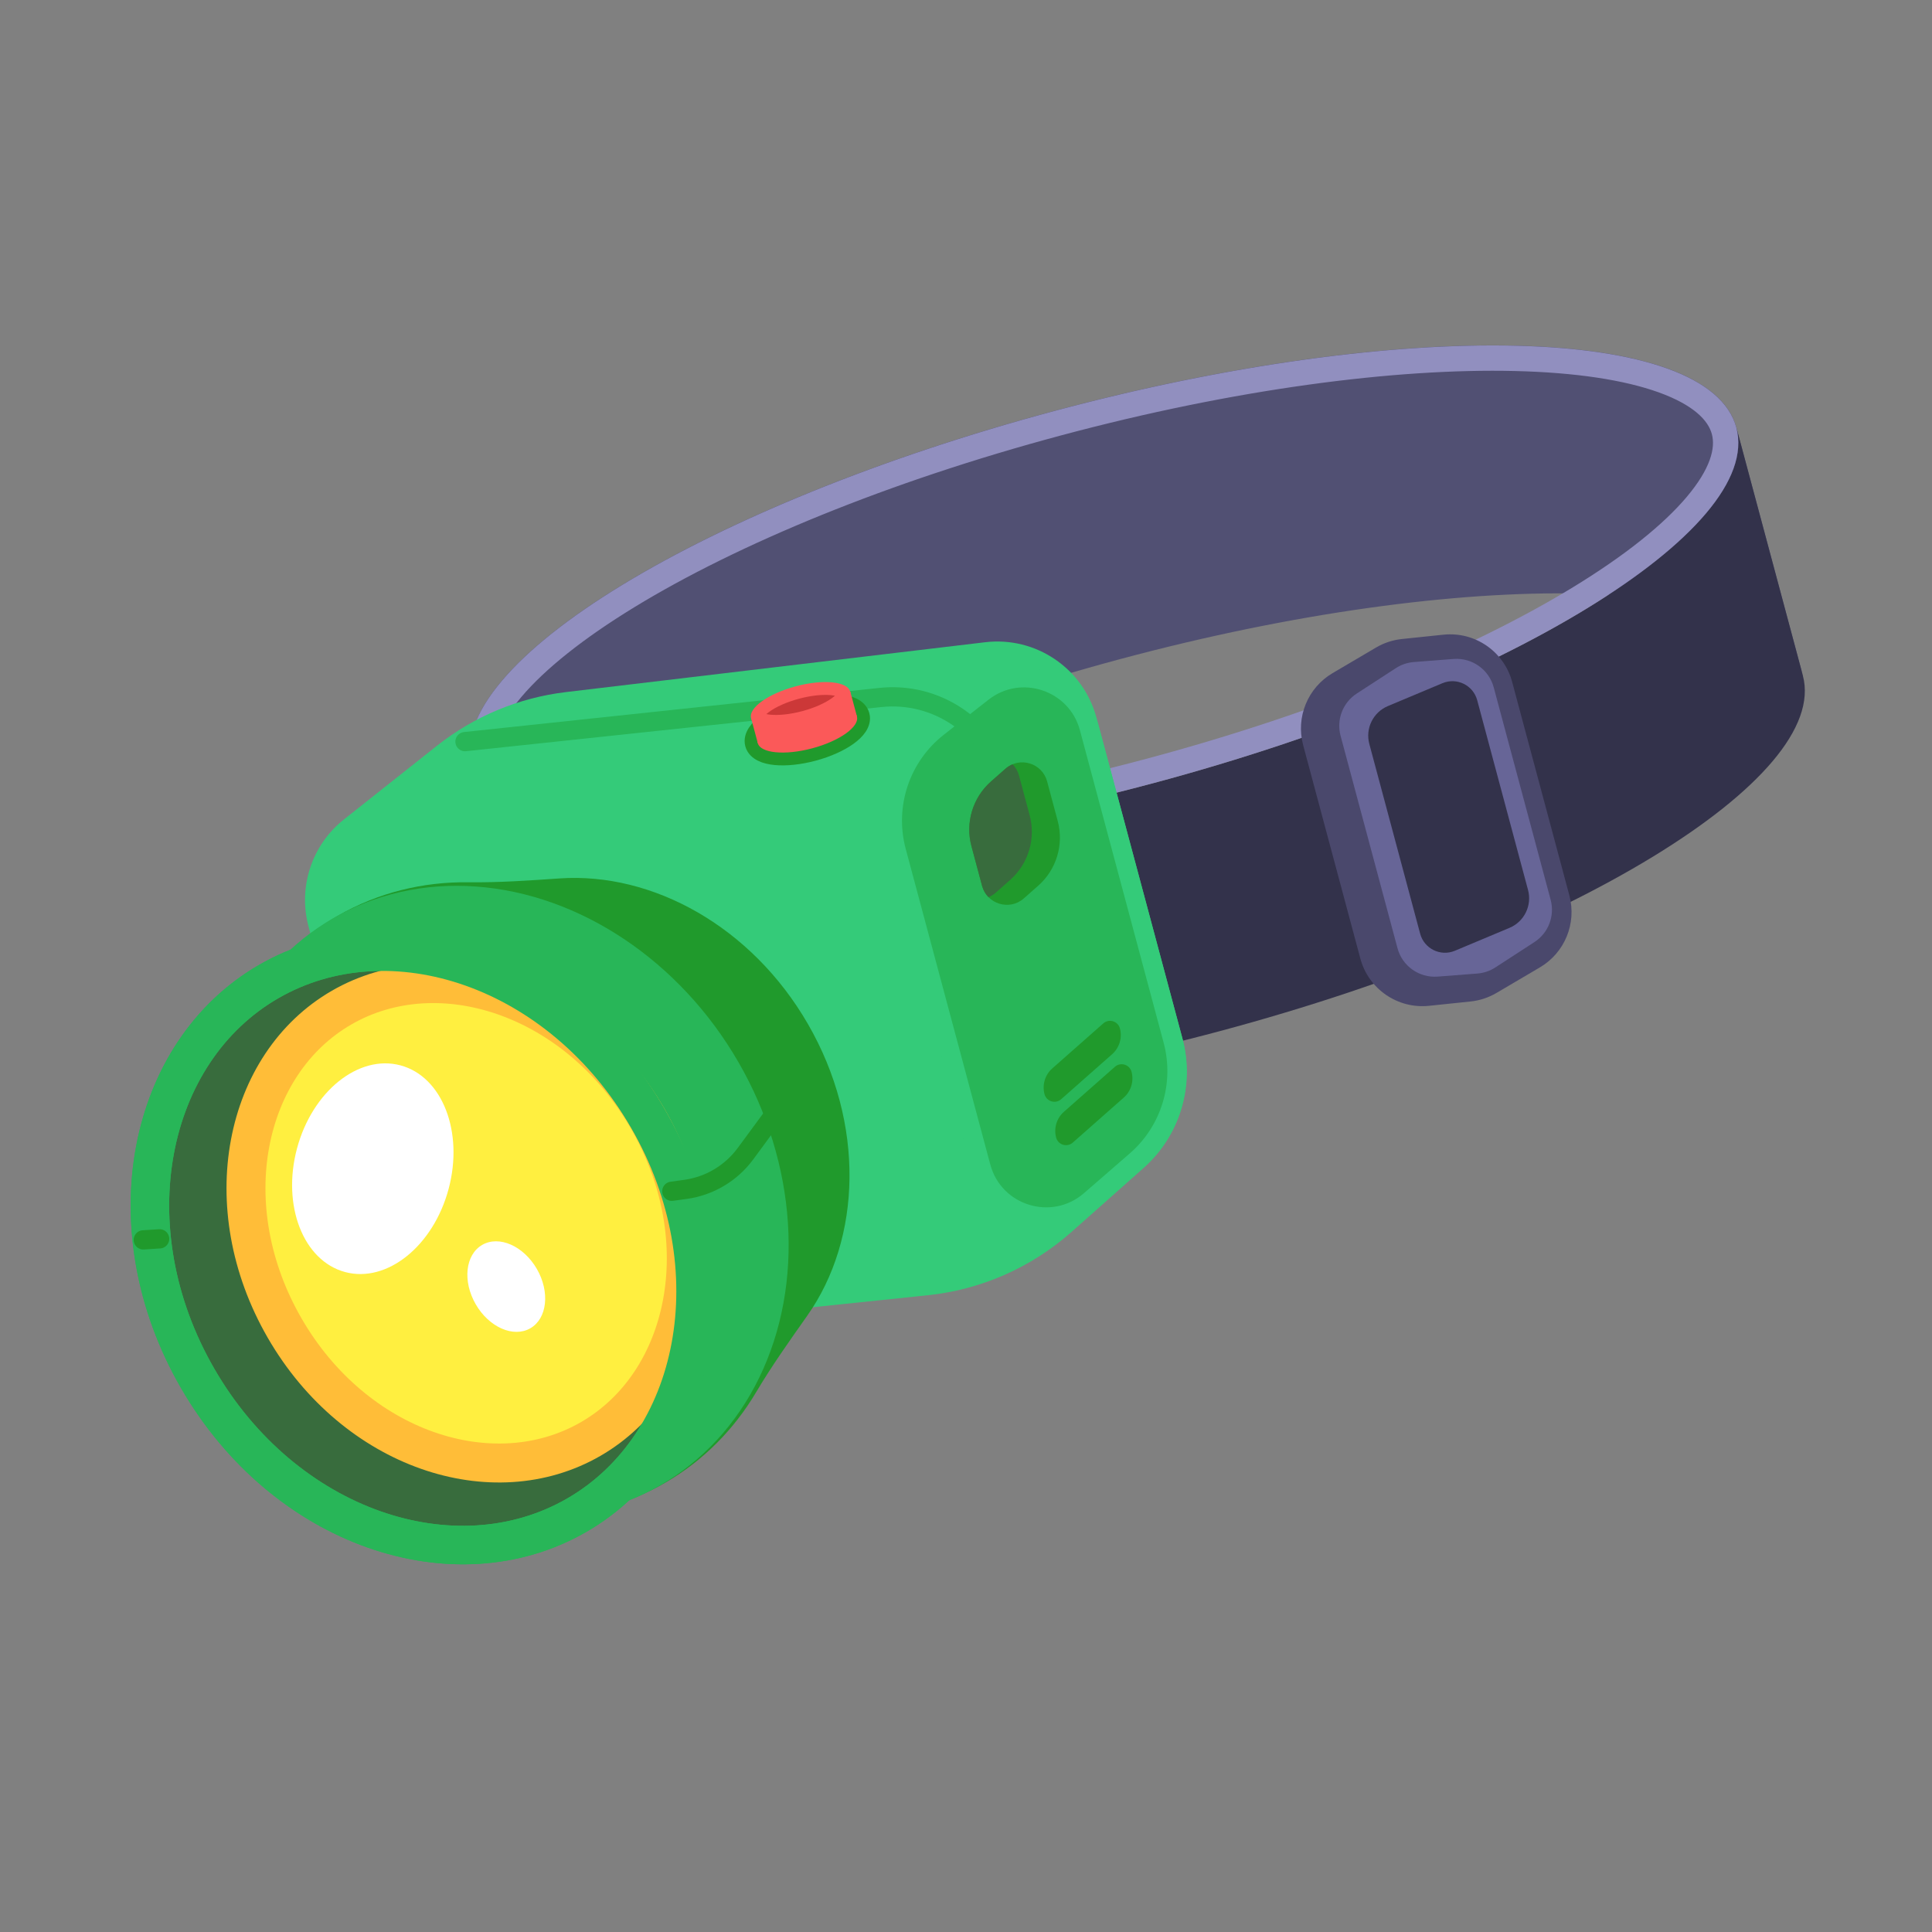 <?xml version="1.0"?>
<svg xmlns="http://www.w3.org/2000/svg" viewBox="0 0 112 112" fill="none">
<rect x="0" y="0" width="112" height="112" fill="#808080" stroke="none"/>
<path fill-rule="evenodd" clip-rule="evenodd" d="M104.542 39.268C104.534 39.232 104.525 39.195 104.515 39.159C104.505 39.123 104.495 39.087 104.483 39.051C104.494 39.087 104.505 39.123 104.515 39.16C104.524 39.196 104.533 39.232 104.542 39.268ZM104.476 39.027L100.669 24.82L100.659 24.783C99.064 18.828 81.358 18.399 61.111 23.824C40.867 29.248 25.749 38.472 27.341 44.426L27.341 44.426L31.193 58.803L31.195 58.802C29.607 52.847 44.724 43.624 64.966 38.201C85.061 32.816 102.654 33.199 104.476 39.027Z" fill="#515073"/>
<path fill-rule="evenodd" clip-rule="evenodd" d="M100.637 24.703C100.646 24.73 100.654 24.758 100.661 24.786L100.661 24.786L100.662 24.786L104.515 39.162L104.513 39.163L104.513 39.163C106.109 45.118 90.989 54.343 70.743 59.768C50.497 65.193 32.791 64.763 31.195 58.809C31.186 58.774 31.177 58.74 31.169 58.705L27.371 44.53C29.136 50.39 46.757 50.785 66.891 45.39C87.137 39.965 102.256 30.74 100.661 24.785C100.653 24.758 100.645 24.73 100.637 24.703Z" fill="#33324B"/>
<path d="M99.948 24.978C100.253 26.117 99.795 27.561 98.34 29.284C96.902 30.986 94.603 32.819 91.581 34.663C85.545 38.346 76.772 41.985 66.697 44.684C56.622 47.384 47.206 48.619 40.137 48.447C36.598 48.361 33.69 47.924 31.593 47.168C29.472 46.404 28.353 45.382 28.048 44.244C27.743 43.105 28.201 41.661 29.656 39.939C31.094 38.236 33.394 36.403 36.416 34.559C42.452 30.876 51.224 27.238 61.299 24.538C71.374 21.838 80.79 20.604 87.859 20.775C91.399 20.861 94.307 21.299 96.403 22.054C98.524 22.818 99.643 23.84 99.948 24.978Z" stroke="#918FBF" stroke-width="1.468"/>
<path d="M75.544 43.191C75.112 41.576 75.81 39.87 77.251 39.022L79.771 37.538C80.23 37.268 80.743 37.099 81.273 37.044L83.681 36.793C85.5 36.604 87.187 37.764 87.661 39.531L90.978 51.91C91.41 53.525 90.712 55.231 89.271 56.079L86.751 57.563C86.292 57.833 85.779 58.002 85.249 58.057L82.841 58.308C81.022 58.497 79.335 57.336 78.861 55.57L75.544 43.191Z" fill="#4A486C"/>
<path d="M77.714 42.653C77.464 41.718 77.844 40.729 78.655 40.203L80.919 38.733C81.232 38.529 81.591 38.408 81.963 38.379L84.265 38.201C85.337 38.119 86.315 38.811 86.593 39.849L89.893 52.163C90.143 53.097 89.763 54.087 88.952 54.613L86.688 56.083C86.375 56.287 86.016 56.408 85.644 56.437L83.342 56.615C82.27 56.697 81.292 56.005 81.014 54.967L77.714 42.653Z" fill="#676597"/>
<path d="M79.381 43.128C79.14 42.229 79.6 41.29 80.459 40.931L83.622 39.605C84.454 39.257 85.402 39.722 85.635 40.593L88.582 51.593C88.823 52.492 88.363 53.431 87.504 53.79L84.341 55.116C83.51 55.465 82.562 54.999 82.328 54.129L79.381 43.128Z" fill="#33324B"/>
<path d="M25.329 43.233L19.94 47.502C18.079 48.976 17.272 51.416 17.886 53.709L22.79 72.011C23.737 75.544 27.111 77.865 30.749 77.486L53.78 75.087C56.873 74.765 59.786 73.483 62.113 71.42L66.299 67.707C68.408 65.837 69.28 62.936 68.55 60.213L63.563 41.602C62.797 38.744 60.048 36.882 57.11 37.231L32.814 40.12C30.079 40.445 27.488 41.523 25.329 43.233Z" fill="#34CB79"/>
<path d="M56.96 40.124C59.165 38.397 62.418 39.483 63.143 42.189L67.997 60.305C68.679 62.85 67.849 65.56 65.859 67.287L63.203 69.591C61.023 71.482 57.616 70.439 56.869 67.651L51.966 49.354C51.252 46.689 52.198 43.855 54.37 42.154L56.96 40.124Z" fill="#28B658" stroke="#34CB79" stroke-width="1.116"/>
<path d="M26.956 42.993L51.038 40.434C54.316 40.086 57.361 42.176 58.215 45.361L58.803 47.557" stroke="#28B658" stroke-width="1.116" stroke-linecap="round"/>
<path d="M56.316 49.055C55.95 47.691 56.389 46.237 57.447 45.302L58.28 44.568C59.108 43.836 60.416 44.231 60.702 45.298L61.317 47.593C61.683 48.958 61.245 50.411 60.186 51.346L59.353 52.081C58.525 52.812 57.217 52.417 56.931 51.35L56.316 49.055Z" fill="#209A2C"/>
<path fill-rule="evenodd" clip-rule="evenodd" d="M58.701 44.307C58.873 44.481 59.005 44.703 59.075 44.965L59.69 47.26C60.055 48.624 59.617 50.078 58.558 51.012L57.726 51.747C57.596 51.862 57.453 51.95 57.304 52.011C57.133 51.837 57.001 51.615 56.931 51.353L56.316 49.057C55.95 47.693 56.389 46.24 57.447 45.305L58.28 44.57C58.41 44.455 58.553 44.368 58.701 44.307Z" fill="#386C3D"/>
<path d="M61.225 65.947C61.08 65.403 61.254 64.825 61.676 64.452L64.632 61.843C64.962 61.552 65.483 61.709 65.597 62.134C65.742 62.677 65.568 63.256 65.146 63.628L62.19 66.238C61.86 66.529 61.339 66.372 61.225 65.947Z" fill="#209A2C"/>
<path d="M60.552 63.431C60.406 62.888 60.581 62.309 61.002 61.937L63.958 59.328C64.288 59.036 64.809 59.194 64.923 59.619C65.068 60.162 64.894 60.741 64.472 61.113L61.516 63.722C61.187 64.014 60.666 63.856 60.552 63.431Z" fill="#209A2C"/>
<path fill-rule="evenodd" clip-rule="evenodd" d="M46.794 76.277C45.774 77.723 44.738 79.183 43.835 80.705C42.56 82.854 40.784 84.672 38.544 85.965C30.665 90.515 20.029 86.845 14.789 77.769C9.549 68.693 11.688 57.647 19.568 53.098C21.922 51.739 24.523 51.113 27.152 51.146C28.91 51.168 30.683 51.044 32.437 50.923C37.816 50.551 43.568 53.702 46.837 59.364C50.16 65.12 49.953 71.801 46.794 76.277Z" fill="#209A2C"/>
<ellipse cx="28.792" cy="69.67" rx="16.186" ry="18.976" transform="rotate(-30 28.792 69.67)" fill="#28B658"/>
<path d="M37.557 64.835C42.576 73.527 40.506 83.755 33.437 87.836C26.368 91.918 16.475 88.596 11.457 79.904C6.438 71.212 8.508 60.983 15.577 56.902C22.646 52.821 32.539 56.142 37.557 64.835Z" fill="#386C3D" stroke="#28B658" stroke-width="2.232"/>
<path d="M37.544 64.842C41.619 71.899 39.913 80.147 34.242 83.421C28.571 86.695 20.576 84.049 16.501 76.991C12.426 69.933 14.133 61.686 19.803 58.412C25.474 55.138 33.47 57.784 37.544 64.842Z" fill="#FFEF40" stroke="#FFBD38" stroke-width="2.258"/>
<path d="M37.557 64.835C42.576 73.527 40.506 83.755 33.437 87.836C26.368 91.918 16.475 88.596 11.457 79.904C6.438 71.212 8.508 60.983 15.577 56.902C22.646 52.821 32.539 56.142 37.557 64.835Z" stroke="#28B658" stroke-width="2.232"/>
<path fill-rule="evenodd" clip-rule="evenodd" d="M20.006 73.742C22.433 74.393 25.118 72.237 26.005 68.929C26.892 65.62 25.643 62.41 23.217 61.76C20.791 61.11 18.105 63.265 17.218 66.574C16.332 69.883 17.58 73.092 20.006 73.742ZM30.745 77.001C31.723 76.436 31.892 74.896 31.122 73.562C30.351 72.227 28.933 71.603 27.954 72.168C26.975 72.733 26.806 74.273 27.577 75.608C28.348 76.943 29.766 77.567 30.745 77.001Z" fill="white"/>
<path d="M38.945 69.059L39.737 68.95C41.13 68.757 42.386 68.009 43.22 66.876L44.74 64.81" stroke="#209A2C" stroke-width="1.116" stroke-linecap="round"/>
<path d="M8.307 71.877L9.253 71.816" stroke="#209A2C" stroke-width="1.116" stroke-linecap="round"/>
<path d="M47.186 43.739C48.012 43.518 48.742 43.188 49.255 42.822C49.51 42.639 49.728 42.436 49.873 42.216C50.018 41.997 50.113 41.723 50.035 41.435C49.958 41.146 49.739 40.956 49.504 40.839C49.269 40.722 48.978 40.654 48.666 40.624C48.038 40.563 47.241 40.643 46.416 40.864C45.59 41.085 44.86 41.415 44.347 41.781C44.092 41.964 43.874 42.167 43.729 42.387C43.584 42.606 43.489 42.88 43.566 43.168C43.644 43.457 43.863 43.647 44.098 43.764C44.333 43.882 44.624 43.949 44.936 43.979C45.563 44.04 46.36 43.96 47.186 43.739Z" fill="#FB5959" stroke="#209A2C" stroke-width="0.744"/>
<rect x="43.542" y="41.633" width="5.953" height="1.488" transform="rotate(-15 43.542 41.633)" fill="#FB5959"/>
<path d="M48.93 40.191C48.932 40.2 48.943 40.253 48.865 40.37C48.788 40.486 48.648 40.628 48.435 40.78C48.012 41.083 47.369 41.38 46.607 41.584C45.844 41.788 45.139 41.852 44.621 41.802C44.361 41.777 44.169 41.724 44.044 41.662C43.918 41.599 43.901 41.549 43.898 41.539C43.896 41.53 43.886 41.477 43.963 41.361C44.04 41.244 44.18 41.102 44.393 40.95C44.816 40.648 45.459 40.351 46.221 40.147C46.984 39.942 47.689 39.878 48.207 39.928C48.467 39.954 48.66 40.006 48.785 40.069C48.91 40.131 48.928 40.182 48.93 40.191Z" fill="#CC3838" stroke="#FB5959" stroke-width="0.744"/>
</svg>
